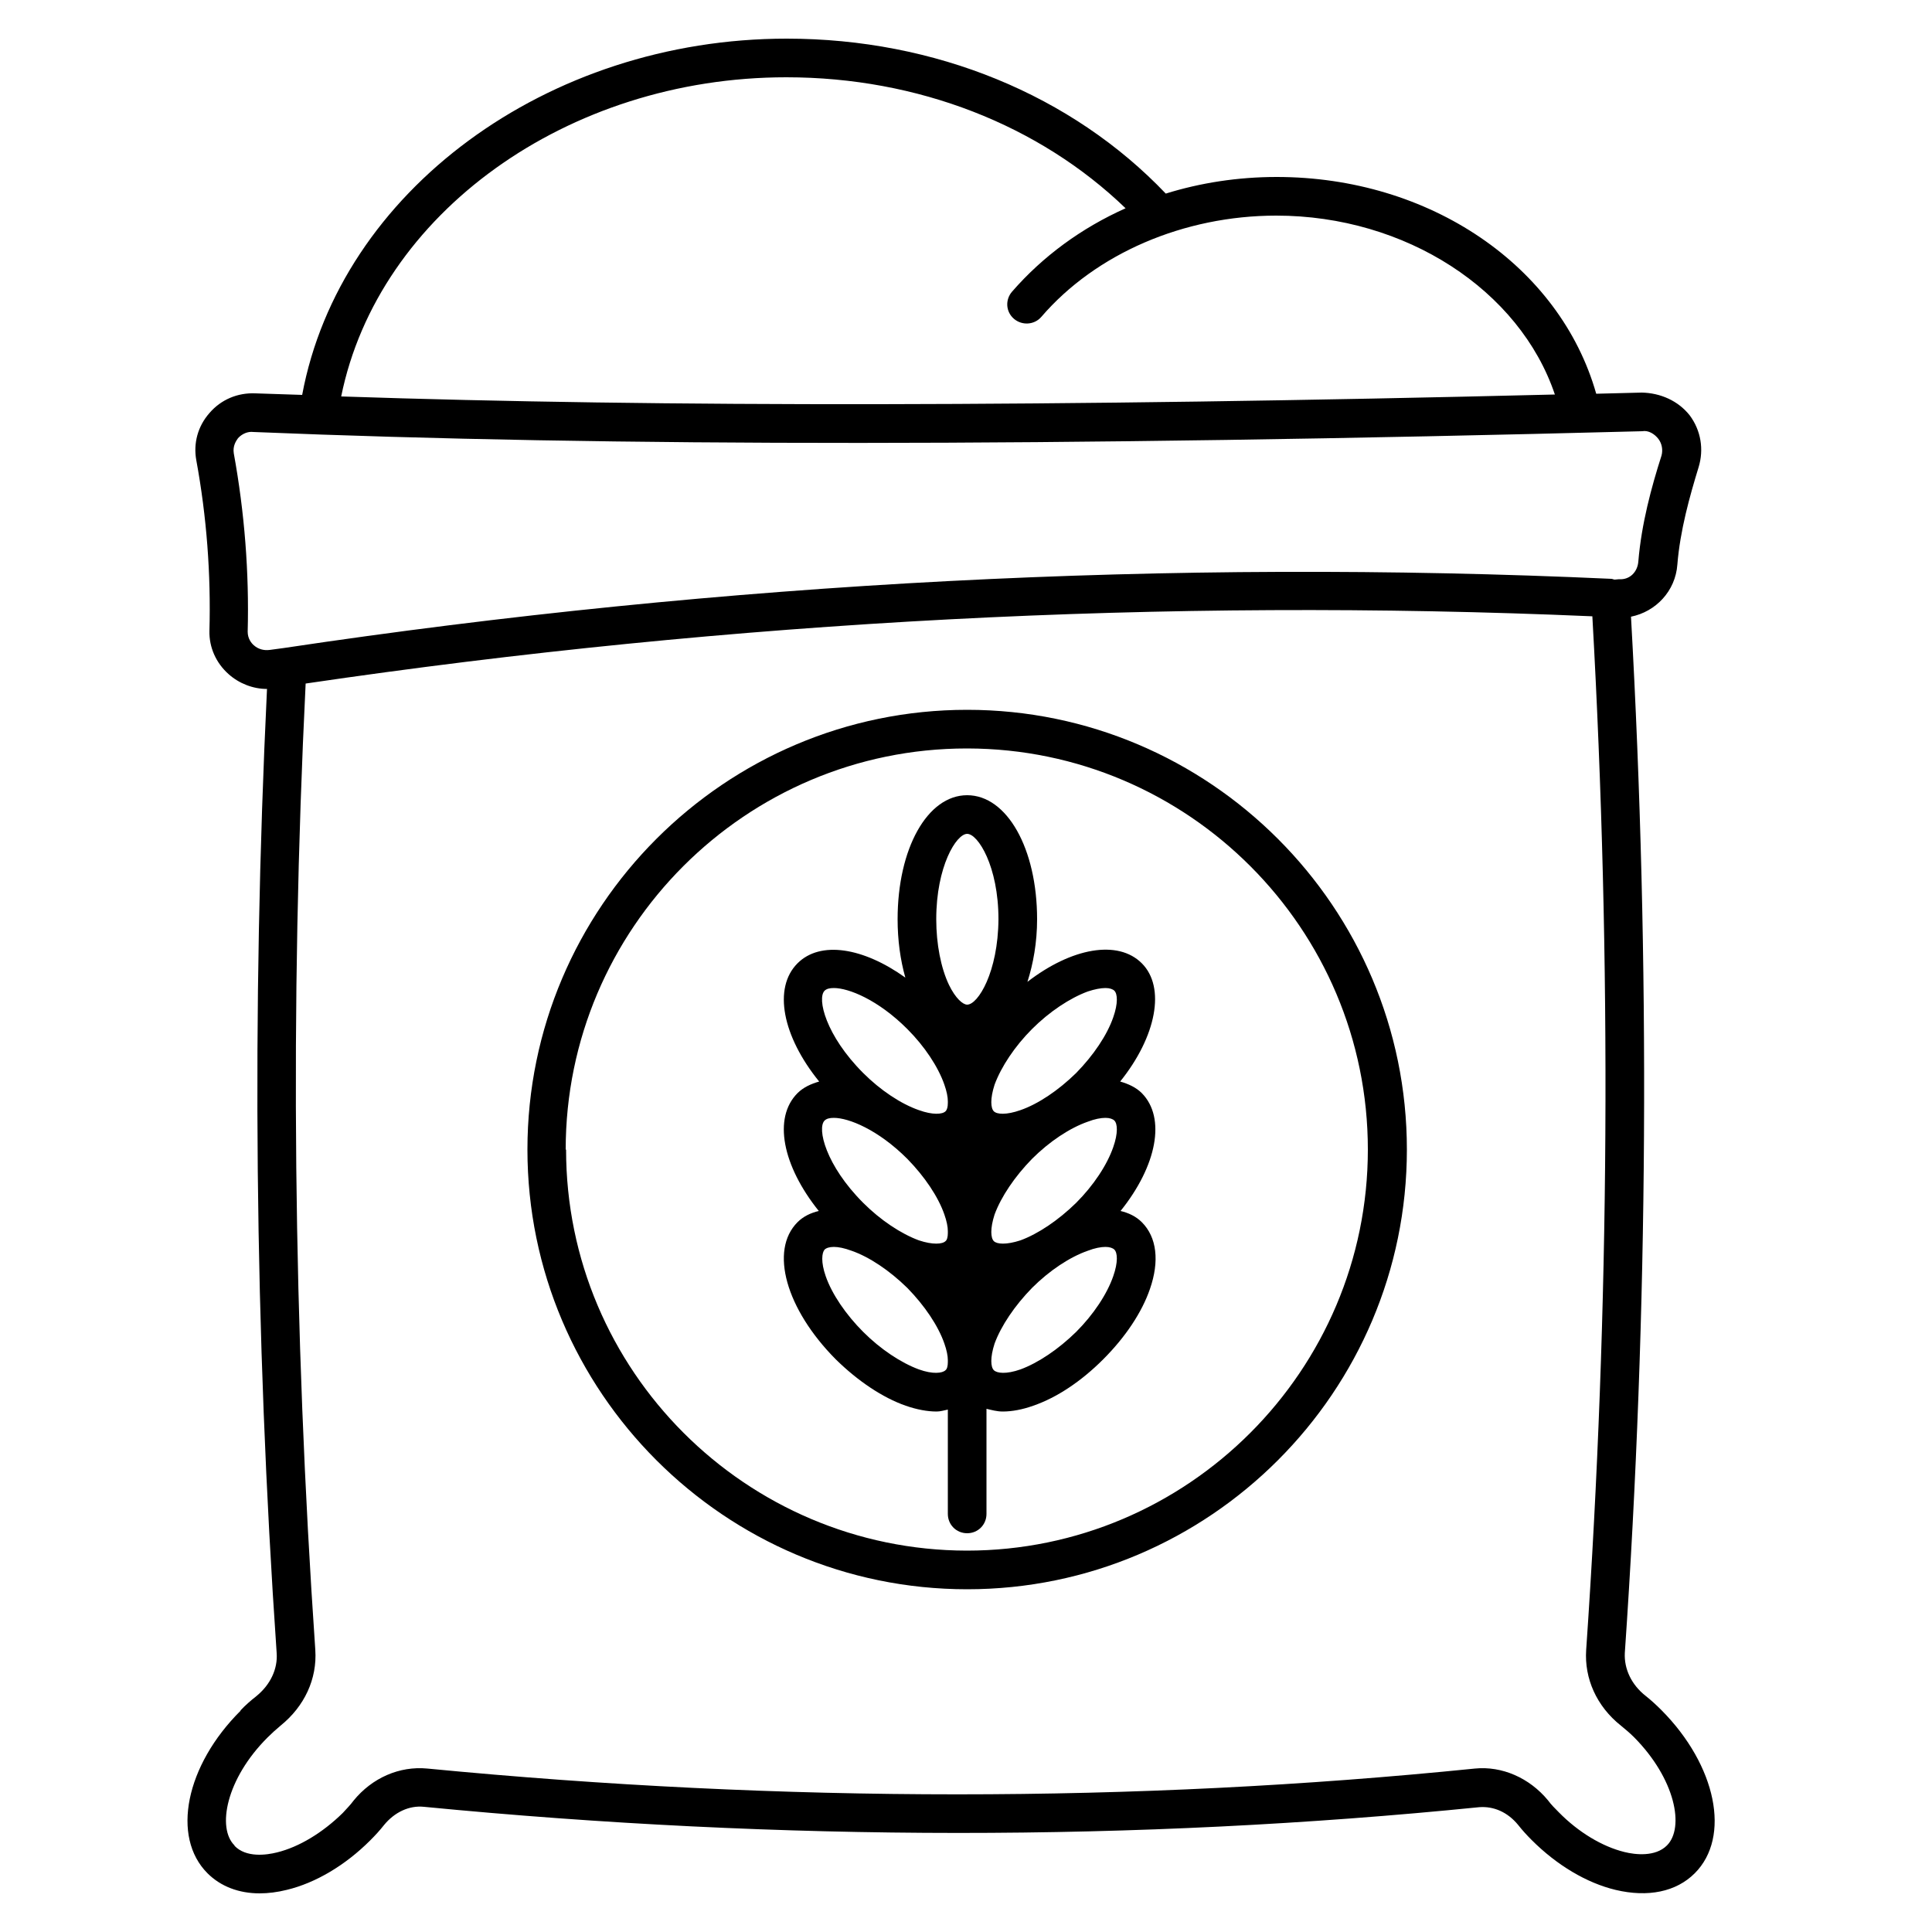 <?xml version="1.0" encoding="UTF-8"?><svg id="uuid-4cba2c9f-c977-4c2f-8551-ac4d52ac003d" xmlns="http://www.w3.org/2000/svg" viewBox="0 0 50 50"><path d="M25.72,28.76c.08.08.32.1.69-.03.46-.16.98-.51,1.44-.96.45-.46.8-.98.96-1.44.13-.37.11-.61.03-.69-.04-.04-.12-.07-.23-.07-.12,0-.28.03-.46.09-.46.17-.99.52-1.44.97s-.8.98-.97,1.44c-.12.37-.1.61-.02.69ZM25.72,32.12c.08.08.32.1.69-.02.46-.17.98-.52,1.44-.97.45-.45.8-.98.96-1.44.13-.37.11-.61.03-.69-.04-.04-.12-.07-.23-.07-.12,0-.28.03-.46.1-.46.16-.99.51-1.44.96-.45.46-.8.98-.97,1.44-.12.37-.1.61-.02.69ZM25.72,35.46c.08.08.32.11.69-.02.46-.17.98-.52,1.44-.97.45-.45.8-.98.96-1.44.13-.37.11-.61.03-.69-.04-.04-.12-.07-.23-.07-.12,0-.28.03-.46.1-.46.16-.99.51-1.44.96-.45.46-.8.98-.97,1.44-.12.37-.1.61-.02.69ZM24.23,23.79c0,.64.12,1.26.33,1.7.17.35.36.51.47.51.28,0,.8-.84.81-2.21,0-1.37-.53-2.21-.81-2.21s-.8.84-.8,2.21ZM22.34,31.13c.45.45.98.8,1.44.97.36.12.61.1.69.02.04-.03.06-.11.06-.21v-.05c0-.11-.03-.26-.09-.43-.16-.46-.51-.98-.96-1.44-.76-.76-1.52-1.06-1.9-1.06-.11,0-.19.02-.24.07-.2.2.03,1.16,1,2.13ZM22.34,27.77c.45.45.98.8,1.44.96.36.13.61.11.69.03.04-.04.06-.11.06-.22v-.04c0-.11-.03-.26-.09-.43-.16-.46-.51-.99-.96-1.44-.76-.76-1.52-1.06-1.9-1.06-.11,0-.19.02-.24.07-.2.2.03,1.16,1,2.13ZM21.37,33.03c.16.46.52.99.97,1.44s.98.8,1.44.97c.36.13.61.1.69.02.04-.03.06-.11.06-.21v-.05c0-.11-.03-.26-.09-.43-.16-.46-.51-.98-.96-1.44-.46-.45-.98-.8-1.44-.96-.19-.07-.34-.1-.46-.1s-.2.03-.24.07c-.07.08-.1.32.03.69ZM20.64,28.29c.15-.15.35-.24.56-.3-.95-1.17-1.2-2.42-.56-3.06.59-.59,1.7-.41,2.79.37-.13-.46-.2-.97-.2-1.51,0-1.83.77-3.21,1.8-3.21s1.81,1.38,1.81,3.21c0,.6-.1,1.15-.25,1.62,1.14-.88,2.34-1.1,2.96-.48s.38,1.89-.56,3.06c.21.06.41.15.56.3.63.64.39,1.88-.55,3.05.21.05.4.14.55.29.39.39.46,1.01.21,1.73-.21.61-.64,1.25-1.21,1.82s-1.2.99-1.81,1.2c-.28.1-.55.15-.79.15-.15,0-.29-.04-.42-.07v2.72c0,.28-.22.5-.5.5s-.5-.22-.5-.5v-2.7c-.1.02-.19.05-.29.05-.24,0-.51-.05-.8-.15-.6-.21-1.24-.64-1.81-1.2-1.29-1.3-1.72-2.82-.99-3.55.15-.15.34-.24.55-.29-.94-1.17-1.19-2.41-.55-3.05Z" stroke-width="0"/><path d="M13.65,29.75c0-6.27,5.11-11.38,11.38-11.38s11.38,5.11,11.38,11.38-5.11,11.38-11.38,11.38-11.38-5.11-11.38-11.38ZM14.65,29.75c0,5.72,4.65,10.37,10.37,10.38h0c5.72,0,10.38-4.66,10.38-10.38s-4.65-10.37-10.36-10.38h-.02c-5.72,0-10.38,4.66-10.38,10.38Z" stroke-width="0"/><path d="M8.83,10.26c8.33.28,18.43.27,31.41-.05-.91-2.7-3.86-4.63-7.21-4.63-2.39,0-4.67.98-6.08,2.62-.18.21-.5.23-.71.05s-.23-.49-.05-.7c.8-.92,1.8-1.65,2.94-2.16-2.23-2.15-5.37-3.39-8.78-3.39-5.67,0-10.56,3.53-11.52,8.26ZM6.07,47.77c.3.31.82.24,1.1.17.57-.14,1.18-.51,1.7-1.02.1-.11.2-.21.28-.32.48-.59,1.19-.9,1.91-.83,9.2.89,18.33.89,27.11,0,.7-.07,1.41.24,1.89.82.08.11.18.21.28.31.51.52,1.13.89,1.7,1.03.28.07.8.13,1.1-.17.46-.46.22-1.72-.85-2.8-.11-.11-.23-.21-.34-.3-.63-.5-.95-1.22-.9-1.96.61-8.84.66-17.83.16-26.75-11.04-.48-22.24.11-33.3,1.74-.41,8.31-.32,16.73.25,25.01.05.75-.28,1.46-.9,1.96-.12.1-.23.2-.34.31-1.07,1.07-1.31,2.34-.85,2.79ZM6.22,44.27c.13-.14.27-.26.41-.37.37-.3.56-.71.53-1.12-.57-8.27-.65-16.66-.25-24.95h0c-.36,0-.72-.14-.99-.38-.33-.29-.51-.7-.5-1.12.04-1.47-.07-2.95-.34-4.42-.08-.44.04-.88.34-1.22.3-.35.73-.53,1.19-.51.4.01.81.03,1.21.04.98-5.26,6.33-9.22,12.54-9.22,3.84,0,7.38,1.46,9.81,4.01.9-.28,1.87-.43,2.87-.43,3.96,0,7.33,2.3,8.27,5.61.39-.01.78-.02,1.18-.03.48.01.94.21,1.24.59.29.39.37.88.23,1.34-.23.75-.48,1.64-.55,2.52-.05.69-.56,1.22-1.2,1.35.5,8.94.45,17.96-.16,26.82-.02.41.17.82.54,1.11.14.11.28.24.41.37,1.42,1.43,1.8,3.28.86,4.22-.48.48-1.21.63-2.05.43-.75-.18-1.52-.64-2.17-1.29-.12-.12-.24-.25-.35-.39-.27-.33-.63-.49-1.01-.46-8.85.89-18.04.89-27.31-.01-.38-.04-.76.14-1.03.47-.11.14-.23.27-.36.4-.64.64-1.41,1.1-2.16,1.28-.24.06-.48.09-.7.09-.54,0-1.01-.18-1.35-.52-.94-.94-.57-2.79.86-4.21ZM6.41,16.35c0,.18.1.3.16.35.11.1.26.14.41.12l.37-.05c11.41-1.71,22.97-2.31,34.35-1.79.03,0,.06.02.09.02h0s.11-.01.11-.01c.28.02.48-.19.5-.46.08-.97.34-1.93.6-2.74.04-.15.01-.31-.08-.43-.1-.13-.26-.23-.42-.2-15.3.4-26.72.4-35.94.02-.15-.02-.3.05-.4.16-.05.07-.14.2-.11.39.28,1.54.4,3.09.36,4.62Z" stroke-width="0"/></svg>